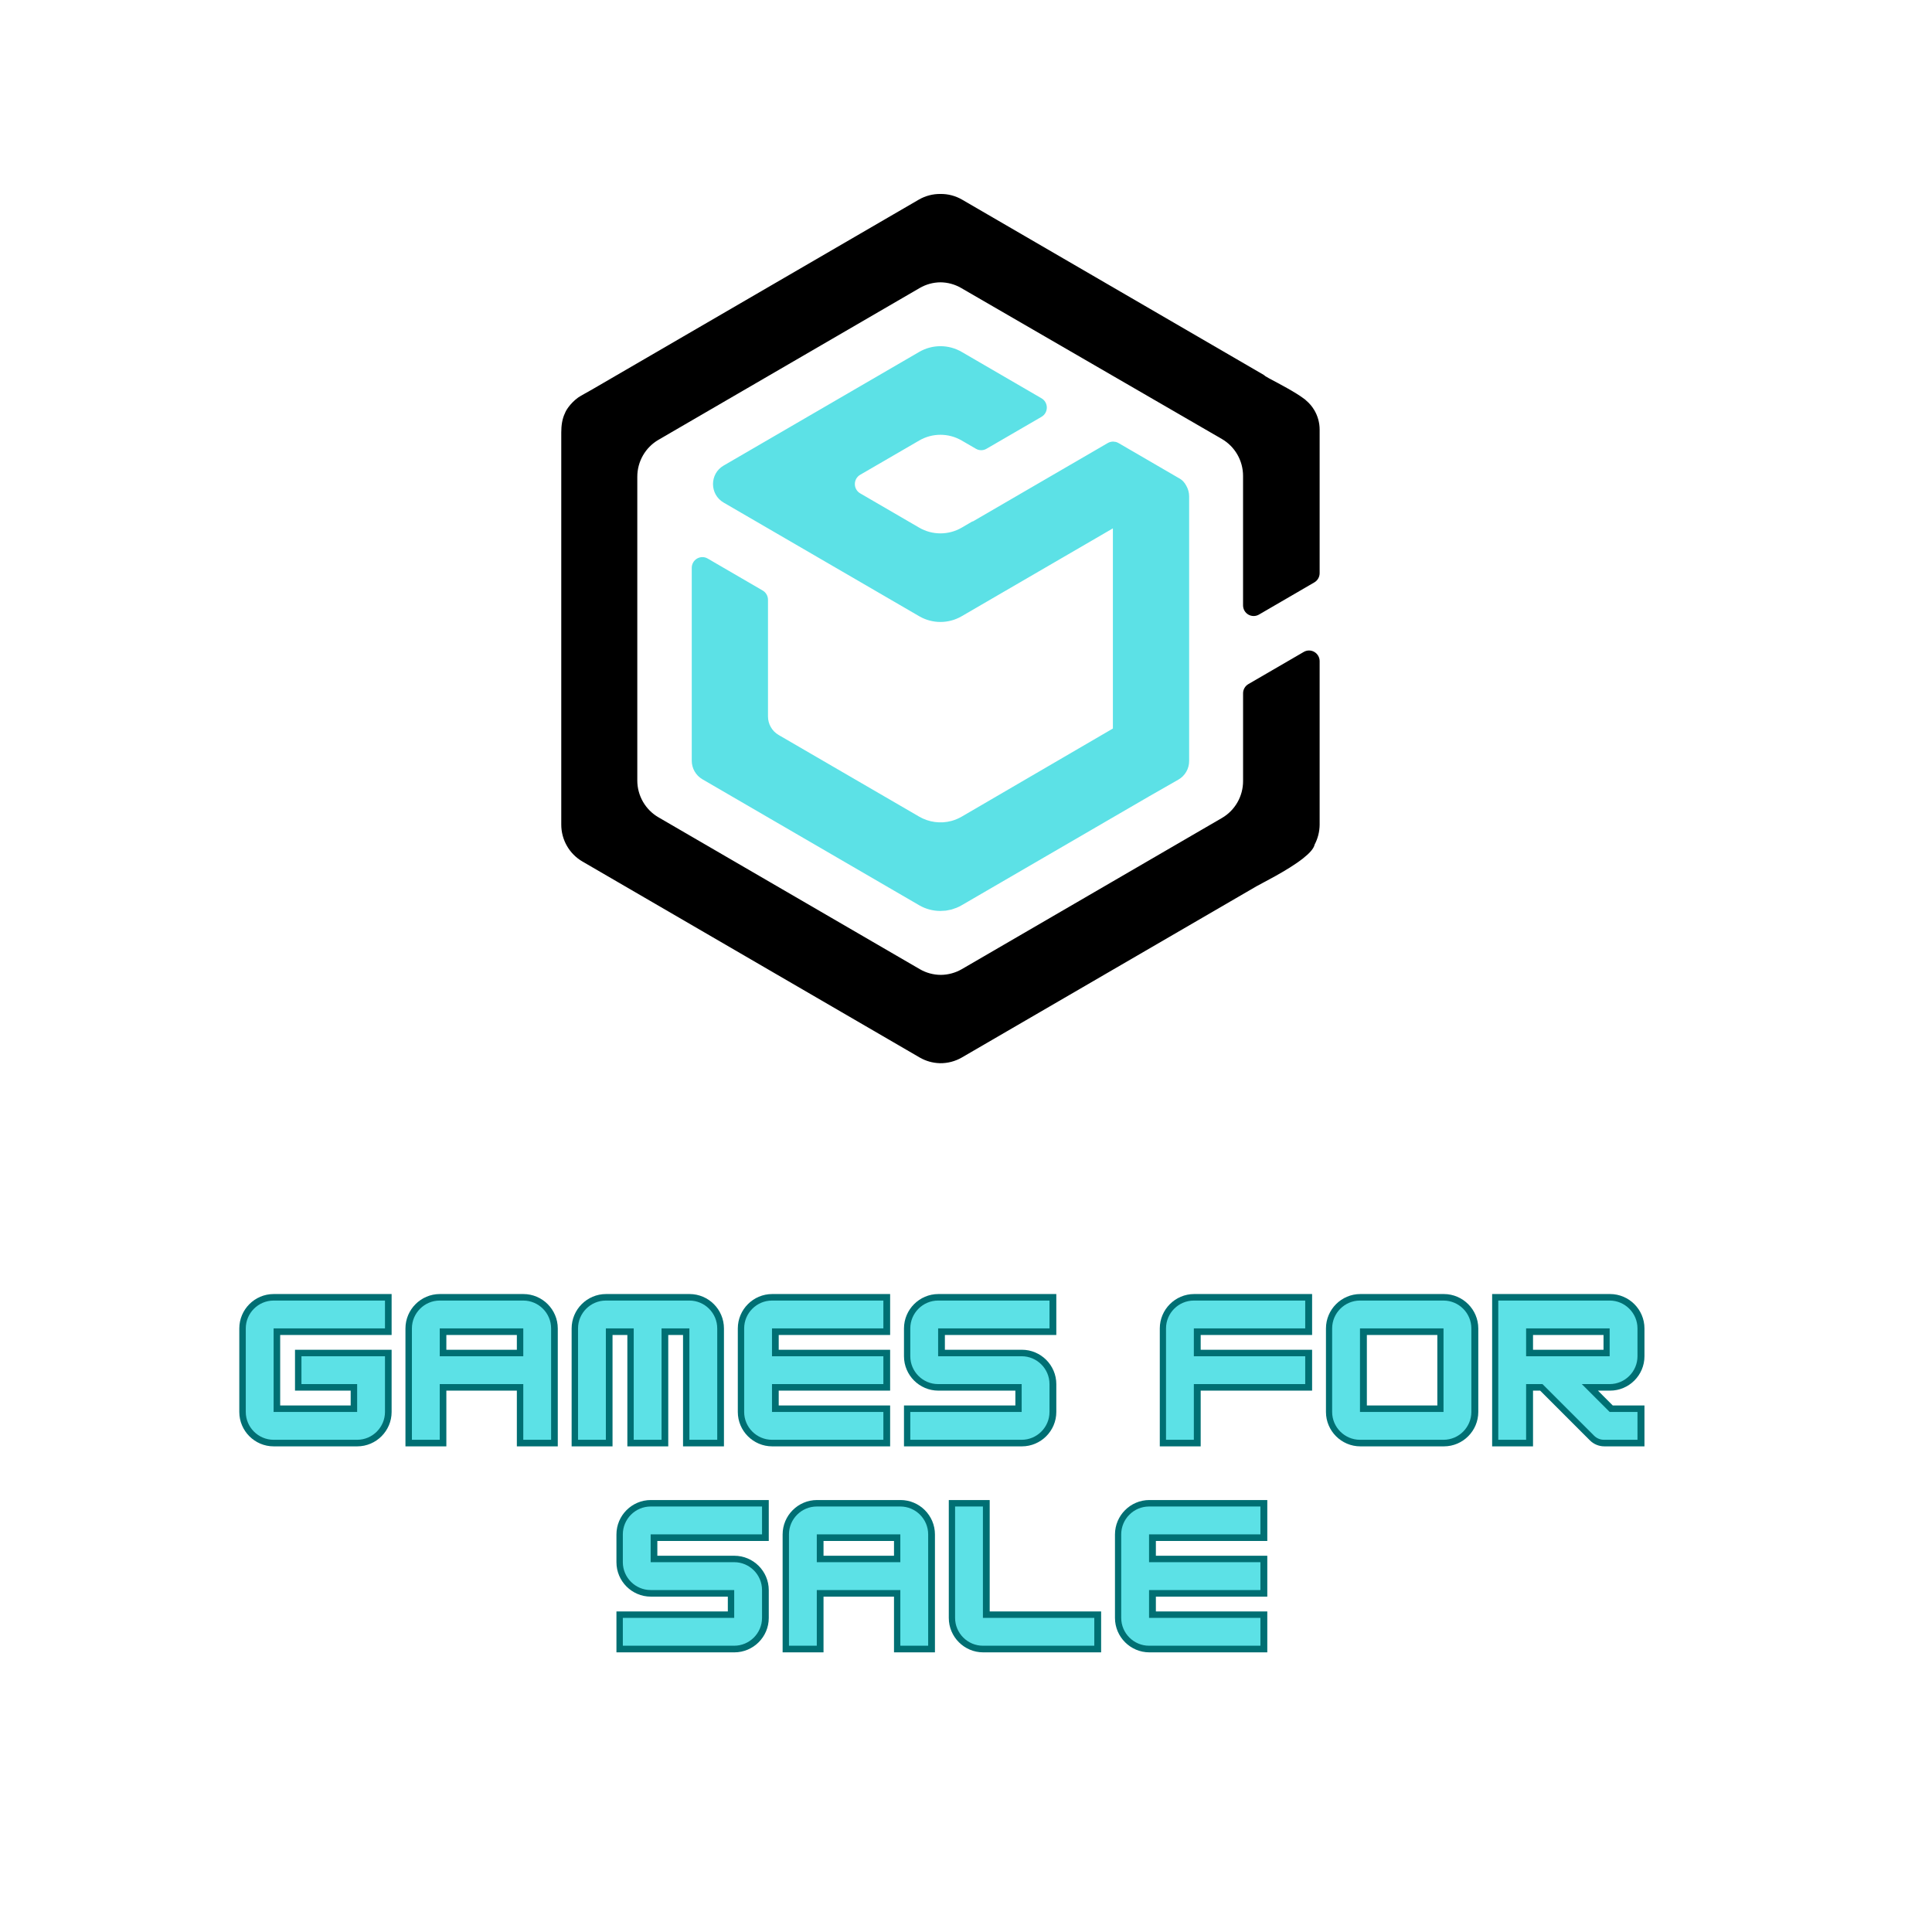 <svg xmlns="http://www.w3.org/2000/svg" xmlns:xlink="http://www.w3.org/1999/xlink" width="500" zoomAndPan="magnify" viewBox="0 0 375 375" height="500" preserveAspectRatio="xMidYMid meet" version="1.0"><defs><g/><clipPath id="5a3e562a60"><path d="M 108.941 37.5 L 256.141 37.5 L 256.141 206.547 L 108.941 206.547 Z M 108.941 37.5 " clip-rule="nonzero"/></clipPath></defs><path stroke-linecap="butt" transform="matrix(1.176, 0, 0, 1.176, 18.541, 246.542)" fill="none" stroke-linejoin="miter" d="M 47.793 5.015 L 29.4 5.015 C 26.875 5.015 24.808 7.085 24.808 9.616 L 24.808 23.405 C 24.808 25.93 26.875 28 29.4 28 L 43.192 28 C 45.75 28 47.793 25.904 47.793 23.405 L 47.793 14.211 L 34.002 14.211 L 34.002 18.803 L 43.192 18.803 L 43.192 23.405 L 29.4 23.405 L 29.4 9.616 L 47.793 9.616 Z M 56.827 5.015 C 54.302 5.015 52.232 7.085 52.232 9.616 L 52.232 28 L 56.827 28 L 56.827 18.803 L 70.619 18.803 L 70.619 28 L 75.218 28 L 75.218 9.616 C 75.218 7.085 73.151 5.015 70.619 5.015 Z M 56.827 9.616 L 70.619 9.616 L 70.619 14.211 L 56.827 14.211 Z M 84.255 5.015 C 81.73 5.015 79.66 7.085 79.66 9.616 L 79.66 28 L 84.255 28 L 84.255 9.616 L 88.857 9.616 L 88.857 28 L 93.452 28 L 93.452 9.616 L 98.047 9.616 L 98.047 28 L 102.645 28 L 102.645 9.616 C 102.645 7.085 100.579 5.015 98.047 5.015 Z M 130.073 5.015 L 111.683 5.015 C 109.158 5.015 107.088 7.085 107.088 9.616 L 107.088 23.405 C 107.088 25.93 109.158 28 111.683 28 L 130.073 28 L 130.073 23.405 L 111.683 23.405 L 111.683 18.803 L 130.073 18.803 L 130.073 14.211 L 111.683 14.211 L 111.683 9.616 L 130.073 9.616 Z M 157.501 5.015 L 139.11 5.015 C 136.585 5.015 134.515 7.085 134.515 9.616 L 134.515 14.211 C 134.515 16.737 136.585 18.803 139.11 18.803 L 152.899 18.803 L 152.899 23.405 L 134.515 23.405 L 134.515 28 L 152.899 28 C 155.431 28 157.501 25.93 157.501 23.405 L 157.501 18.803 C 157.501 16.278 155.431 14.211 152.899 14.211 L 139.11 14.211 L 139.11 9.616 L 157.501 9.616 Z M 199.72 5.015 L 181.33 5.015 C 178.805 5.015 176.735 7.085 176.735 9.616 L 176.735 28 L 181.33 28 L 181.33 18.803 L 199.72 18.803 L 199.72 14.211 L 181.33 14.211 L 181.33 9.616 L 199.72 9.616 Z M 222.546 28 C 225.108 28 227.148 25.904 227.148 23.405 L 227.148 9.616 C 227.148 7.085 225.078 5.015 222.546 5.015 L 208.757 5.015 C 206.232 5.015 204.162 7.085 204.162 9.616 L 204.162 23.405 C 204.162 25.93 206.232 28 208.757 28 Z M 208.757 9.616 L 222.546 9.616 L 222.546 23.405 L 208.757 23.405 Z M 254.575 9.616 C 254.575 7.085 252.505 5.015 249.974 5.015 L 231.59 5.015 L 231.59 28 L 236.182 28 L 236.182 18.803 L 238.883 18.803 L 247.392 27.312 C 247.847 27.767 248.422 28 249.053 28 L 254.575 28 L 254.575 23.405 L 249.974 23.405 L 245.379 18.803 L 249.974 18.803 C 252.505 18.803 254.575 16.737 254.575 14.211 Z M 249.974 9.616 L 249.974 14.211 L 236.182 14.211 L 236.182 9.616 Z M 249.974 9.616 " stroke="#006f73" stroke-width="2.155" stroke-opacity="1" stroke-miterlimit="4"/><path stroke-linecap="butt" transform="matrix(1.176, 0, 0, 1.176, 18.541, 246.542)" fill="none" stroke-linejoin="miter" d="M 110.041 39.014 L 91.651 39.014 C 89.126 39.014 87.056 41.084 87.056 43.616 L 87.056 48.211 C 87.056 50.736 89.126 52.803 91.651 52.803 L 105.44 52.803 L 105.44 57.405 L 87.056 57.405 L 87.056 62 L 105.44 62 C 107.971 62 110.041 59.93 110.041 57.405 L 110.041 52.803 C 110.041 50.278 107.971 48.211 105.44 48.211 L 91.651 48.211 L 91.651 43.616 L 110.041 43.616 Z M 119.079 39.014 C 116.554 39.014 114.484 41.084 114.484 43.616 L 114.484 62 L 119.079 62 L 119.079 52.803 L 132.867 52.803 L 132.867 62 L 137.469 62 L 137.469 43.616 C 137.469 41.084 135.399 39.014 132.867 39.014 Z M 119.079 43.616 L 132.867 43.616 L 132.867 48.211 L 119.079 48.211 Z M 164.897 62 L 164.897 57.405 L 146.506 57.405 L 146.506 39.014 L 141.911 39.014 L 141.911 57.405 C 141.911 59.93 143.981 62 146.506 62 Z M 192.324 39.014 L 173.934 39.014 C 171.409 39.014 169.339 41.084 169.339 43.616 L 169.339 57.405 C 169.339 59.93 171.409 62 173.934 62 L 192.324 62 L 192.324 57.405 L 173.934 57.405 L 173.934 52.803 L 192.324 52.803 L 192.324 48.211 L 173.934 48.211 L 173.934 43.616 L 192.324 43.616 Z M 192.324 39.014 " stroke="#006f73" stroke-width="2.155" stroke-opacity="1" stroke-miterlimit="4"/><g fill="#5ce1e6" fill-opacity="1"><g transform="translate(46.353, 279.461)"><g><path d="M 28.371 -27.023 L 6.754 -27.023 C 3.781 -27.023 1.352 -24.59 1.352 -21.617 L 1.352 -5.406 C 1.352 -2.434 3.781 0 6.754 0 L 22.969 0 C 25.977 0 28.371 -2.465 28.371 -5.406 L 28.371 -16.215 L 12.16 -16.215 L 12.16 -10.809 L 22.969 -10.809 L 22.969 -5.406 L 6.754 -5.406 L 6.754 -21.617 L 28.371 -21.617 Z M 28.371 -27.023 "/></g></g></g><g fill="#5ce1e6" fill-opacity="1"><g transform="translate(78.599, 279.461)"><g><path d="M 6.754 -27.023 C 3.781 -27.023 1.352 -24.59 1.352 -21.617 L 1.352 0 L 6.754 0 L 6.754 -10.809 L 22.969 -10.809 L 22.969 0 L 28.371 0 L 28.371 -21.617 C 28.371 -24.59 25.941 -27.023 22.969 -27.023 Z M 6.754 -21.617 L 22.969 -21.617 L 22.969 -16.215 L 6.754 -16.215 Z M 6.754 -21.617 "/></g></g></g><g fill="#5ce1e6" fill-opacity="1"><g transform="translate(110.844, 279.461)"><g><path d="M 6.754 -27.023 C 3.781 -27.023 1.352 -24.59 1.352 -21.617 L 1.352 0 L 6.754 0 L 6.754 -21.617 L 12.16 -21.617 L 12.16 0 L 17.562 0 L 17.562 -21.617 L 22.969 -21.617 L 22.969 0 L 28.371 0 L 28.371 -21.617 C 28.371 -24.59 25.941 -27.023 22.969 -27.023 Z M 6.754 -27.023 "/></g></g></g><g fill="#5ce1e6" fill-opacity="1"><g transform="translate(143.09, 279.461)"><g><path d="M 28.371 -27.023 L 6.754 -27.023 C 3.781 -27.023 1.352 -24.59 1.352 -21.617 L 1.352 -5.406 C 1.352 -2.434 3.781 0 6.754 0 L 28.371 0 L 28.371 -5.406 L 6.754 -5.406 L 6.754 -10.809 L 28.371 -10.809 L 28.371 -16.215 L 6.754 -16.215 L 6.754 -21.617 L 28.371 -21.617 Z M 28.371 -27.023 "/></g></g></g><g fill="#5ce1e6" fill-opacity="1"><g transform="translate(175.336, 279.461)"><g><path d="M 28.371 -27.023 L 6.754 -27.023 C 3.781 -27.023 1.352 -24.59 1.352 -21.617 L 1.352 -16.215 C 1.352 -13.242 3.781 -10.809 6.754 -10.809 L 22.969 -10.809 L 22.969 -5.406 L 1.352 -5.406 L 1.352 0 L 22.969 0 C 25.941 0 28.371 -2.434 28.371 -5.406 L 28.371 -10.809 C 28.371 -13.781 25.941 -16.215 22.969 -16.215 L 6.754 -16.215 L 6.754 -21.617 L 28.371 -21.617 Z M 28.371 -27.023 "/></g></g></g><g fill="#5ce1e6" fill-opacity="1"><g transform="translate(207.582, 279.461)"><g/></g></g><g fill="#5ce1e6" fill-opacity="1"><g transform="translate(224.971, 279.461)"><g><path d="M 28.371 -27.023 L 6.754 -27.023 C 3.781 -27.023 1.352 -24.59 1.352 -21.617 L 1.352 0 L 6.754 0 L 6.754 -10.809 L 28.371 -10.809 L 28.371 -16.215 L 6.754 -16.215 L 6.754 -21.617 L 28.371 -21.617 Z M 28.371 -27.023 "/></g></g></g><g fill="#5ce1e6" fill-opacity="1"><g transform="translate(257.217, 279.461)"><g><path d="M 22.969 0 C 25.977 0 28.371 -2.465 28.371 -5.406 L 28.371 -21.617 C 28.371 -24.59 25.941 -27.023 22.969 -27.023 L 6.754 -27.023 C 3.781 -27.023 1.352 -24.59 1.352 -21.617 L 1.352 -5.406 C 1.352 -2.434 3.781 0 6.754 0 Z M 6.754 -21.617 L 22.969 -21.617 L 22.969 -5.406 L 6.754 -5.406 Z M 6.754 -21.617 "/></g></g></g><g fill="#5ce1e6" fill-opacity="1"><g transform="translate(289.463, 279.461)"><g><path d="M 28.371 -21.617 C 28.371 -24.59 25.941 -27.023 22.969 -27.023 L 1.352 -27.023 L 1.352 0 L 6.754 0 L 6.754 -10.809 L 9.93 -10.809 L 19.93 -0.812 C 20.469 -0.27 21.145 0 21.887 0 L 28.371 0 L 28.371 -5.406 L 22.969 -5.406 L 17.562 -10.809 L 22.969 -10.809 C 25.941 -10.809 28.371 -13.242 28.371 -16.215 Z M 22.969 -21.617 L 22.969 -16.215 L 6.754 -16.215 L 6.754 -21.617 Z M 22.969 -21.617 "/></g></g></g><g fill="#5ce1e6" fill-opacity="1"><g transform="translate(119.539, 319.434)"><g><path d="M 28.371 -27.023 L 6.754 -27.023 C 3.781 -27.023 1.352 -24.59 1.352 -21.617 L 1.352 -16.215 C 1.352 -13.242 3.781 -10.809 6.754 -10.809 L 22.969 -10.809 L 22.969 -5.406 L 1.352 -5.406 L 1.352 0 L 22.969 0 C 25.941 0 28.371 -2.434 28.371 -5.406 L 28.371 -10.809 C 28.371 -13.781 25.941 -16.215 22.969 -16.215 L 6.754 -16.215 L 6.754 -21.617 L 28.371 -21.617 Z M 28.371 -27.023 "/></g></g></g><g fill="#5ce1e6" fill-opacity="1"><g transform="translate(151.785, 319.434)"><g><path d="M 6.754 -27.023 C 3.781 -27.023 1.352 -24.59 1.352 -21.617 L 1.352 0 L 6.754 0 L 6.754 -10.809 L 22.969 -10.809 L 22.969 0 L 28.371 0 L 28.371 -21.617 C 28.371 -24.59 25.941 -27.023 22.969 -27.023 Z M 6.754 -21.617 L 22.969 -21.617 L 22.969 -16.215 L 6.754 -16.215 Z M 6.754 -21.617 "/></g></g></g><g fill="#5ce1e6" fill-opacity="1"><g transform="translate(184.03, 319.434)"><g><path d="M 28.371 0 L 28.371 -5.406 L 6.754 -5.406 L 6.754 -27.023 L 1.352 -27.023 L 1.352 -5.406 C 1.352 -2.434 3.781 0 6.754 0 Z M 28.371 0 "/></g></g></g><g fill="#5ce1e6" fill-opacity="1"><g transform="translate(216.276, 319.434)"><g><path d="M 28.371 -27.023 L 6.754 -27.023 C 3.781 -27.023 1.352 -24.59 1.352 -21.617 L 1.352 -5.406 C 1.352 -2.434 3.781 0 6.754 0 L 28.371 0 L 28.371 -5.406 L 6.754 -5.406 L 6.754 -10.809 L 28.371 -10.809 L 28.371 -16.215 L 6.754 -16.215 L 6.754 -21.617 L 28.371 -21.617 Z M 28.371 -27.023 "/></g></g></g><path fill="#5ce1e6" d="M 230.254 94.273 C 229.953 93.723 229.562 93.18 228.746 92.762 L 217.09 85.988 C 216.93 85.895 216.758 85.824 216.574 85.777 C 216.516 85.762 216.461 85.762 216.395 85.754 C 216.273 85.734 216.156 85.711 216.035 85.711 L 216.012 85.711 L 216.012 85.715 C 215.664 85.723 215.328 85.816 215.027 85.988 L 188.801 101.23 L 188.777 101.184 L 186.664 102.418 C 184.109 103.898 180.969 103.898 178.418 102.418 L 166.953 95.754 C 166.316 95.383 165.926 94.699 165.926 93.957 C 165.926 93.215 166.316 92.531 166.953 92.16 L 178.418 85.504 C 180.969 84.02 184.109 84.02 186.664 85.504 L 189.422 87.105 C 190.062 87.477 190.844 87.477 191.48 87.105 L 202.16 80.902 C 202.797 80.535 203.188 79.848 203.188 79.109 C 203.188 78.367 202.797 77.68 202.16 77.312 L 186.664 68.305 C 184.109 66.824 180.969 66.824 178.418 68.305 L 140.457 90.367 C 137.707 91.961 137.707 95.953 140.457 97.551 L 178.418 119.609 C 180.969 121.094 184.109 121.094 186.664 119.609 L 216.012 102.555 L 216.012 141.406 L 206.582 146.902 L 186.664 158.512 C 186.031 158.879 185.359 159.156 184.656 159.348 C 182.551 159.906 180.309 159.605 178.418 158.512 L 151.129 142.656 C 149.852 141.914 149.066 140.543 149.066 139.062 L 149.066 116.418 C 149.066 115.676 148.672 114.988 148.039 114.621 L 137.363 108.414 C 136.727 108.043 135.938 108.043 135.301 108.414 C 134.664 108.781 134.27 109.473 134.27 110.211 L 134.27 147.66 C 134.27 149.145 135.059 150.508 136.332 151.254 L 178.418 175.711 C 179.652 176.43 181.059 176.805 182.484 176.816 L 182.512 176.816 C 182.711 176.816 182.914 176.793 183.113 176.781 C 183.27 176.77 183.426 176.77 183.582 176.754 C 183.793 176.727 184.008 176.672 184.215 176.633 C 184.355 176.598 184.5 176.582 184.641 176.547 C 184.867 176.488 185.086 176.402 185.305 176.32 C 185.434 176.273 185.555 176.246 185.668 176.199 C 186.008 176.059 186.34 175.898 186.656 175.711 L 222.969 154.613 L 228.723 151.324 C 230.012 150.59 230.812 149.211 230.812 147.719 L 230.812 96.352 C 230.812 95.609 230.609 94.898 230.254 94.273 " fill-opacity="1" fill-rule="nonzero"/><g clip-path="url(#5a3e562a60)"><path fill="#000000" d="M 186.559 55.898 C 185.336 55.188 183.953 54.809 182.539 54.797 C 181.133 54.809 179.746 55.188 178.52 55.898 L 127.809 85.367 C 125.266 86.848 123.699 89.578 123.699 92.535 L 123.699 151.477 C 123.695 154.434 125.266 157.164 127.809 158.641 L 178.52 188.109 C 179.762 188.832 181.164 189.215 182.598 189.223 C 184.031 189.215 185.438 188.832 186.68 188.117 L 237.172 158.773 C 239.711 157.301 241.281 154.566 241.281 151.609 L 241.281 134.578 C 241.277 133.836 241.672 133.156 242.305 132.785 L 253.059 126.539 C 253.691 126.168 254.477 126.168 255.109 126.539 C 255.75 126.91 256.141 127.594 256.141 128.332 L 256.141 160.055 C 256.133 161.406 255.801 162.738 255.168 163.93 C 255.008 164.711 254.16 165.633 252.965 166.574 C 252.941 166.598 252.906 166.621 252.879 166.645 C 249.844 169.023 244.816 171.477 243.926 172 L 186.68 205.266 C 185.398 206.004 183.938 206.387 182.461 206.367 L 182.395 206.367 L 182.395 206.363 C 181.035 206.328 179.699 205.945 178.52 205.266 L 113.051 167.219 C 110.508 165.742 108.941 163.012 108.941 160.055 L 108.941 83.965 C 108.941 82.633 109.109 81.281 109.688 80.137 C 109.766 79.84 110.562 78.379 112.195 77.176 C 112.812 76.758 113.902 76.195 114.922 75.602 L 178.336 38.75 C 179.613 38.012 181.07 37.629 182.539 37.648 C 184.02 37.629 185.469 38.012 186.742 38.75 L 245.262 72.75 C 245.395 72.832 245.496 72.93 245.613 73.023 L 246.355 73.453 C 248.344 74.516 251.461 76.133 253.148 77.422 L 253.289 77.527 C 253.312 77.547 253.332 77.562 253.355 77.578 C 253.414 77.629 253.453 77.676 253.512 77.73 C 254.133 78.254 254.664 78.867 255.07 79.555 C 255.082 79.562 255.086 79.574 255.098 79.586 L 255.094 79.586 C 255.777 80.734 256.141 82.051 256.141 83.387 L 256.141 111.25 C 256.141 111.992 255.75 112.672 255.109 113.043 L 244.359 119.293 C 243.727 119.66 242.938 119.66 242.305 119.293 C 241.668 118.922 241.277 118.242 241.277 117.5 L 241.277 92.375 C 241.277 89.414 239.707 86.68 237.16 85.203 Z M 186.559 55.898 " fill-opacity="1" fill-rule="nonzero"/></g></svg>